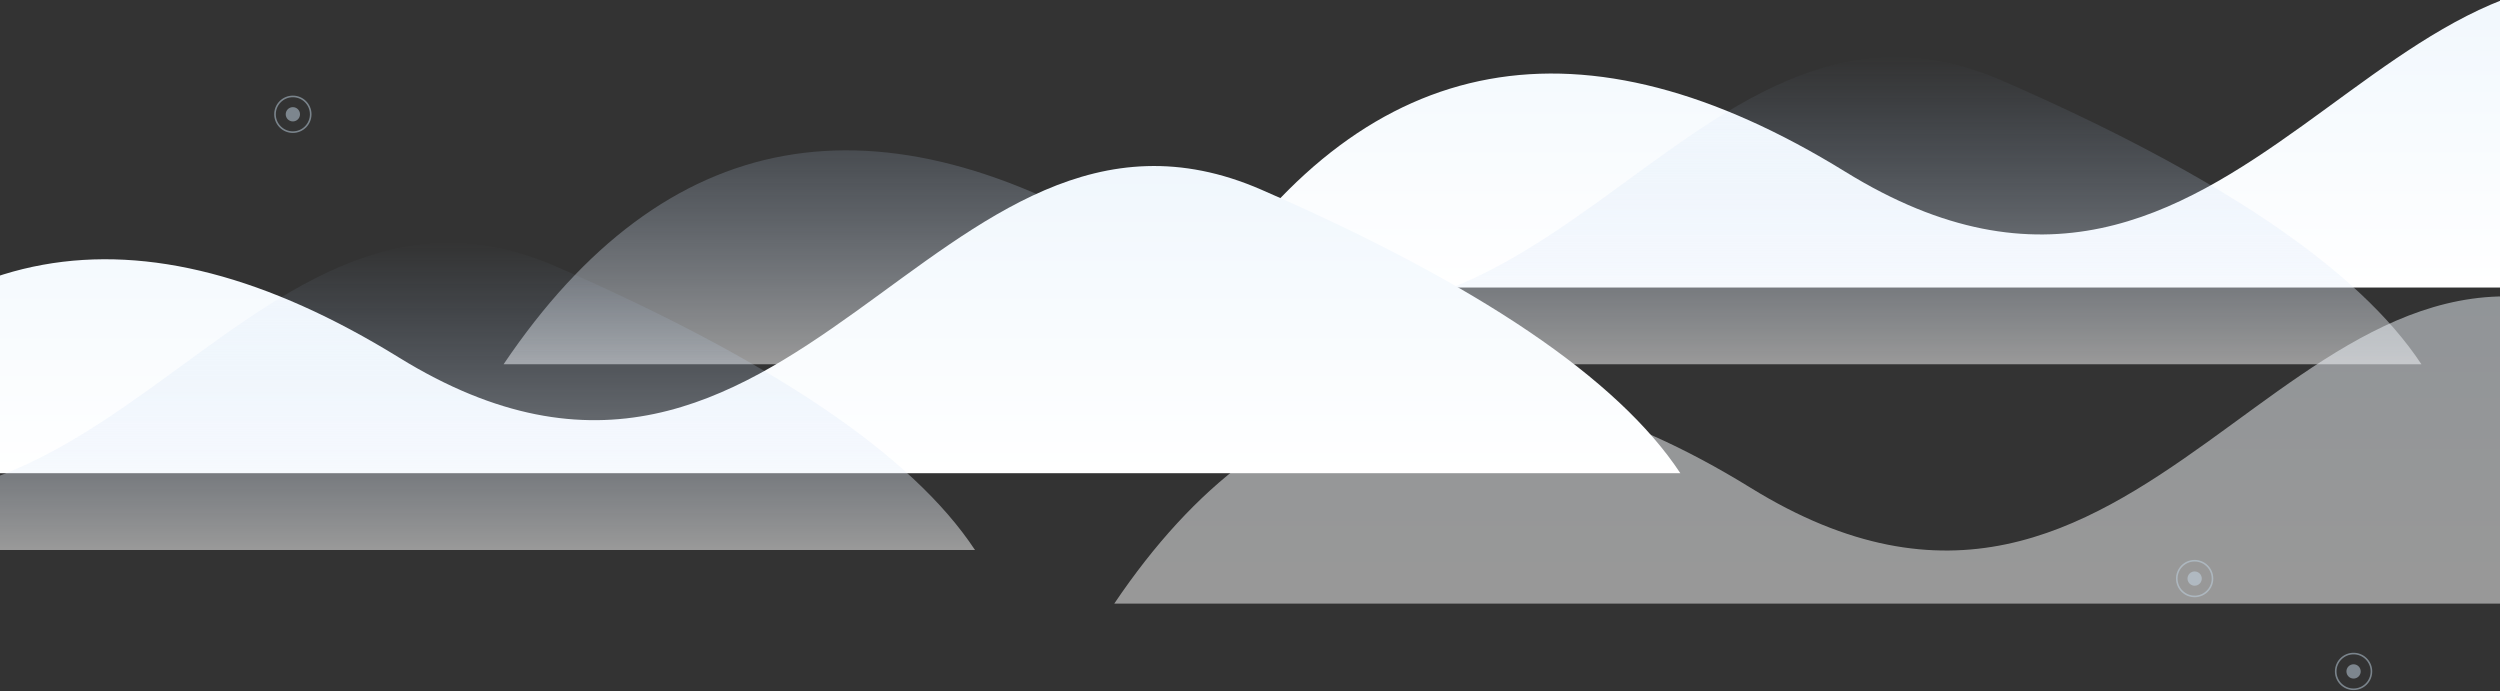 <svg xmlns="http://www.w3.org/2000/svg" version="1.1" viewBox="0 0 1400 387"><rect x="0" y="0" width="1400" height="387" fill="#333333" stroke="none"/><style type="text/css">.st0{fill-rule:evenodd;clip-rule:evenodd;fill:url(#gradient-1)}.st1,.st2{opacity:.5;enable-background:new}.st1{fill-rule:evenodd;clip-rule:evenodd;fill:url(#gradient-2)}.st2{fill:url(#gradient-3)}.st2,.st3,.st4,.st5{fill-rule:evenodd;clip-rule:evenodd}.st3{fill:url(#gradient-4)}.st4,.st5{opacity:.5}.st4{fill:url(#gradient-5);enable-background:new}.st5{fill:#c8daea}.st6{opacity:.5;fill:none;stroke:#c3d7e7;stroke-width:.9}</style><linearGradient id="gradient-1" x1="402.126" x2="402.126" y1="613.57" y2="612.57" gradientTransform="matrix(1074 0 0 -172 -430669 105523.078)" gradientUnits="userSpaceOnUse"><stop offset="0" style="stop-color:#f0f7fd"/><stop offset="1" style="stop-color:#fff"/></linearGradient><path d="M677,161C767.4,27,886.2,5.4,1033.4,96.2c220.7,136.2,300.5-173.4,482.9-94C1637.9,55.2,1716.1,108.1,1751,161" class="st0"/><linearGradient id="gradient-2" x1="402.126" x2="402.126" y1="613.57" y2="612.57" gradientTransform="matrix(1074 0 0 -172 -431064 105566.078)" gradientUnits="userSpaceOnUse"><stop offset="0" style="stop-color:#a6c7f1;stop-opacity:0"/><stop offset="1" style="stop-color:#fff"/></linearGradient><path d="M282,204c90.4-134,209.2-155.6,356.4-64.8c220.7,136.2,300.5-173.4,482.9-94C1242.9,98.2,1321.1,151.1,1356,204" class="st1"/><linearGradient id="gradient-3" x1="402.126" x2="402.126" y1="613.57" y2="612.57" gradientTransform="matrix(1074 0 0 -172 -430722 105700.078)" gradientUnits="userSpaceOnUse"><stop offset="0" style="stop-color:#f0f7fd"/><stop offset="1" style="stop-color:#fff"/></linearGradient><path d="M624,338c90.4-134,209.2-155.6,356.4-64.8c220.7,136.2,300.5-173.4,482.9-94 c121.6,52.9,199.9,105.8,234.7,158.8" class="st2"/><linearGradient id="gradient-4" x1="402.126" x2="402.126" y1="613.57" y2="612.57" gradientTransform="matrix(1074 0 0 -172 -431479 105627.078)" gradientUnits="userSpaceOnUse"><stop offset="0" style="stop-color:#f0f7fd"/><stop offset="1" style="stop-color:#fff"/></linearGradient><path d="M-133,265c90.4-134,209.2-155.6,356.4-64.8c220.7,136.2,300.5-173.4,482.9-94C827.9,159.2,906.1,212.1,941,265" class="st3"/><linearGradient id="gradient-5" x1="402.126" x2="402.126" y1="613.57" y2="612.57" gradientTransform="matrix(1074 0 0 -172 -431874 105670.078)" gradientUnits="userSpaceOnUse"><stop offset="0" style="stop-color:#a6c7f1;stop-opacity:0"/><stop offset="1" style="stop-color:#fff"/></linearGradient><path d="M-528,308c90.4-134,209.2-155.6,356.4-64.8c220.7,136.2,300.5-173.4,482.9-94C432.9,202.2,511.1,255.1,546,308" class="st4"/><circle cx="1229" cy="324" r="4" class="st5"/><circle cx="1229" cy="324" r="10" class="st6"/><circle cx="1318" cy="376" r="4" class="st5"/><circle cx="1318" cy="376" r="10" class="st6"/><circle cx="164" cy="64" r="4" class="st5"/><circle cx="164" cy="64" r="10" class="st6"/></svg>
